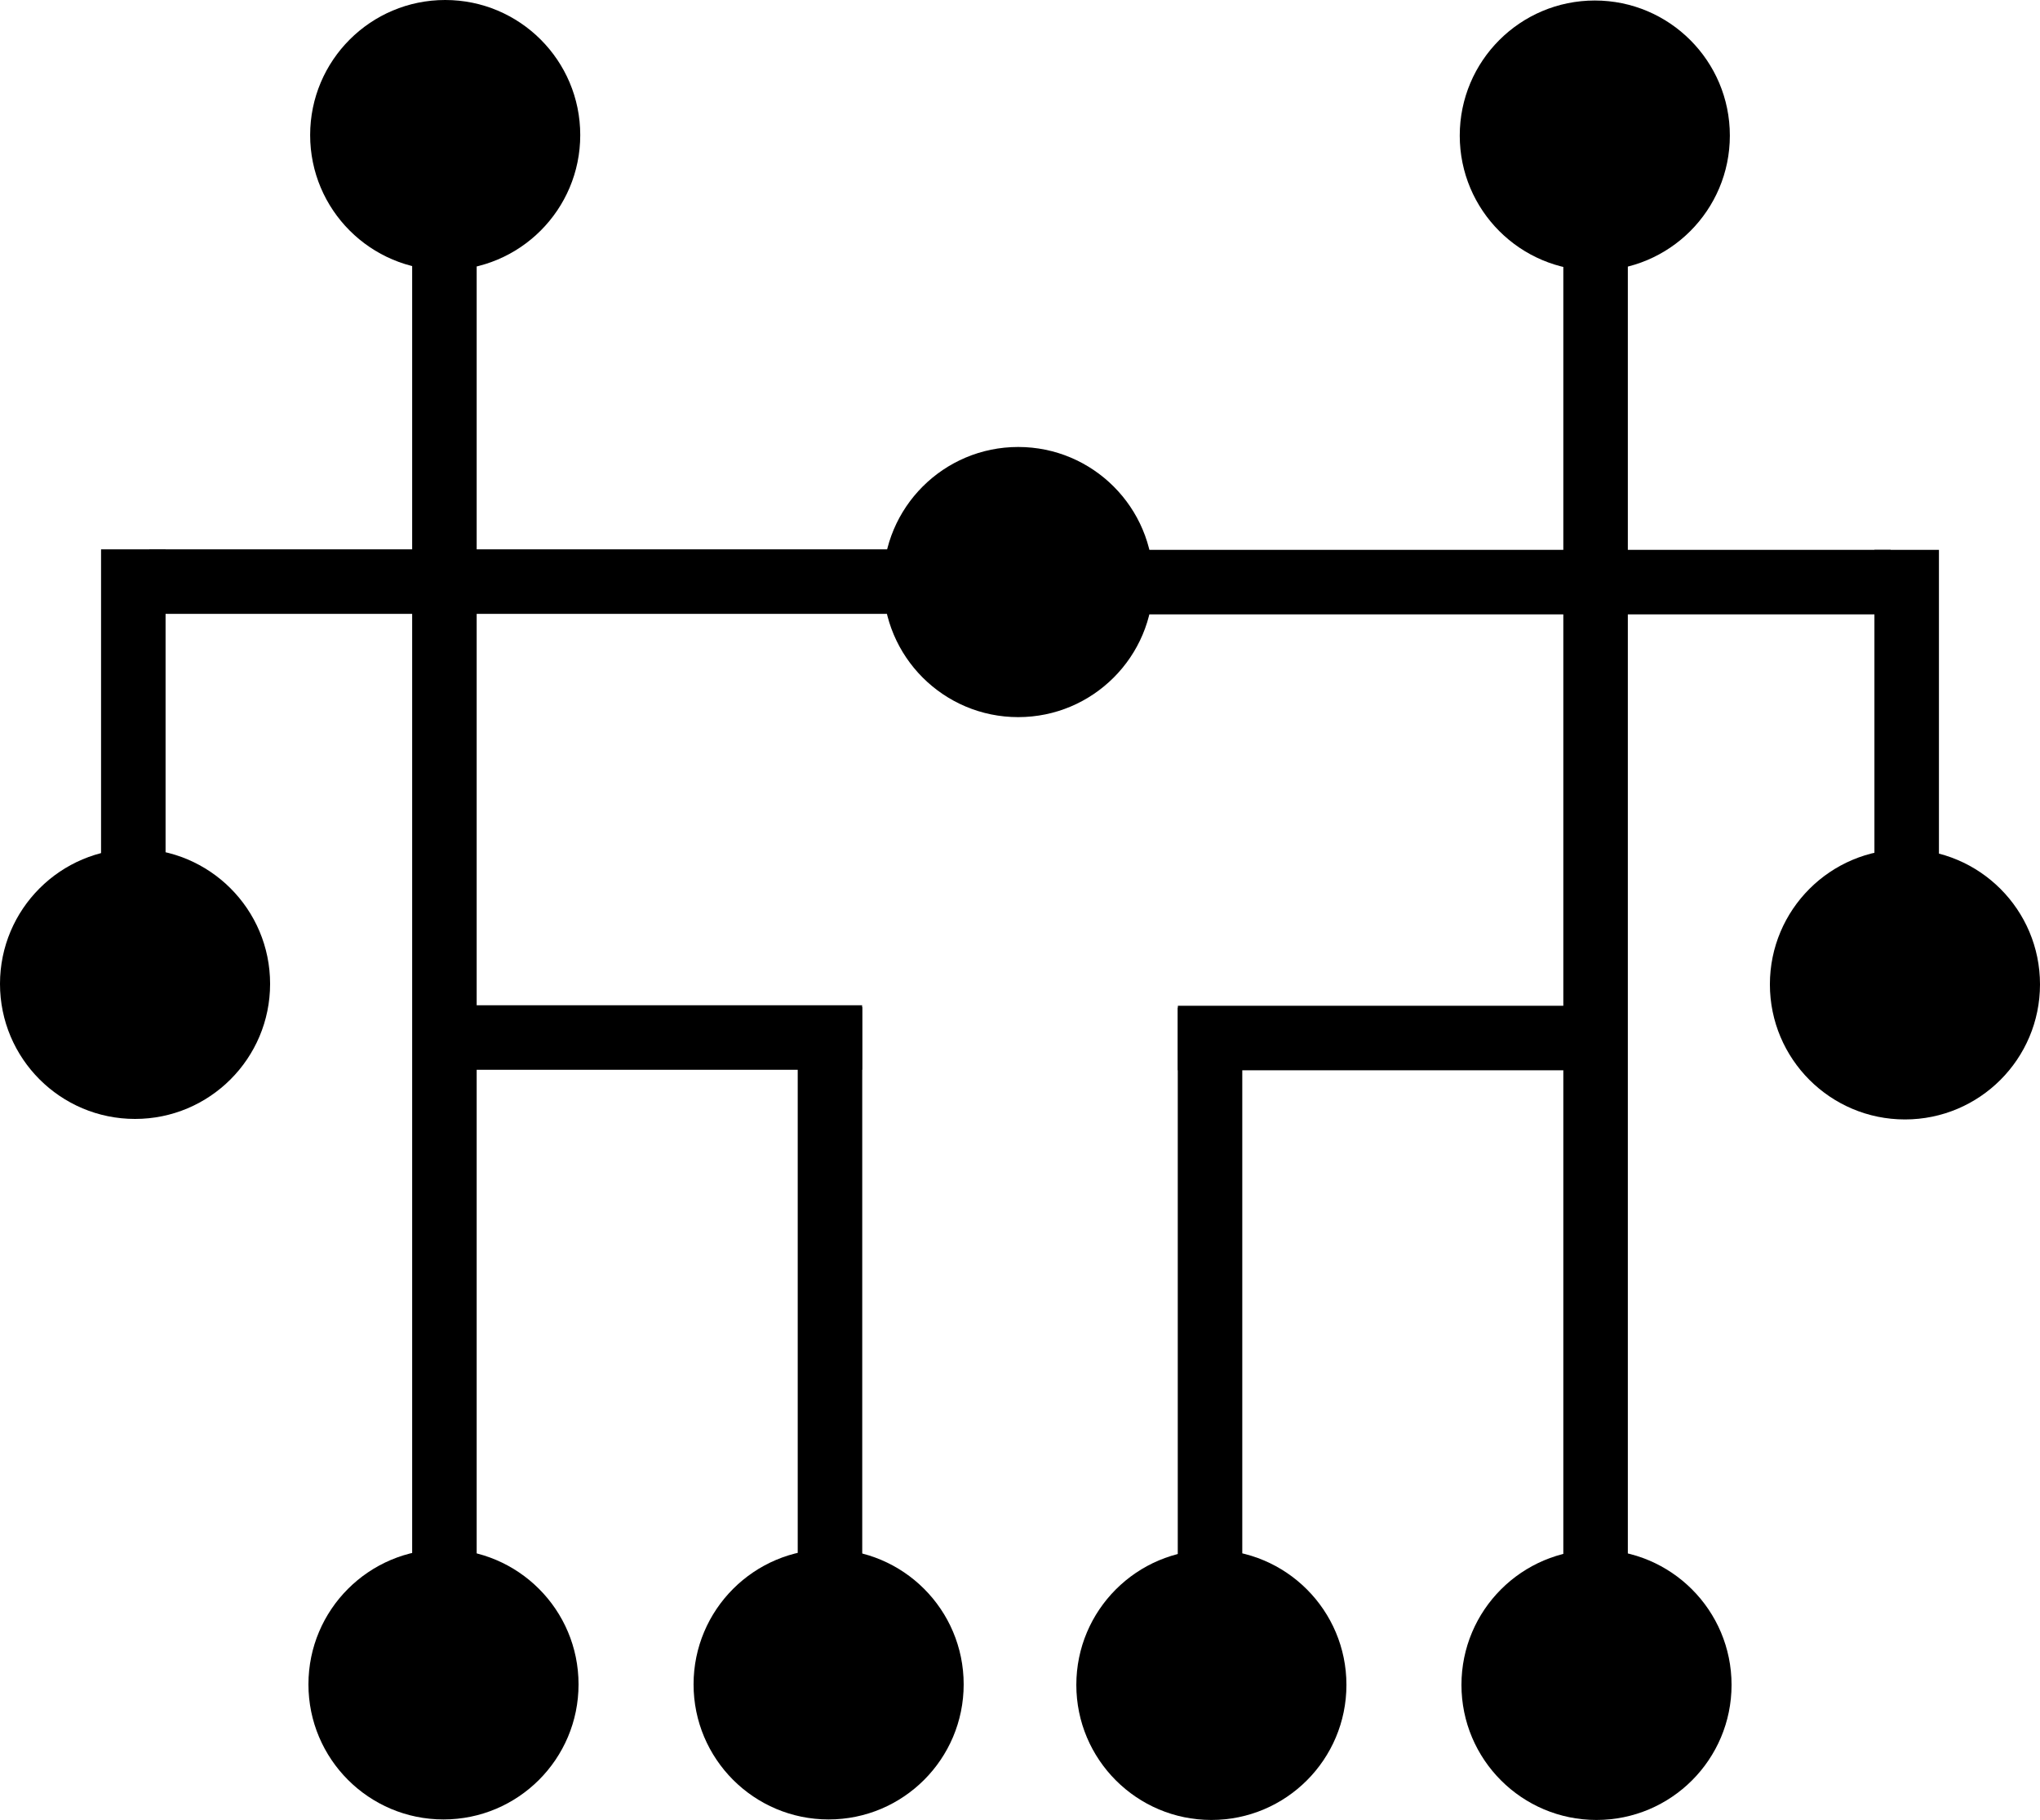 <?xml version="1.0" encoding="UTF-8" standalone="no"?>
<!-- Created with Inkscape (http://www.inkscape.org/) -->

<svg
   xmlns:dc="http://purl.org/dc/elements/1.1/"
   xmlns:cc="http://creativecommons.org/ns#"
   xmlns:rdf="http://www.w3.org/1999/02/22-rdf-syntax-ns#"
   xmlns:svg="http://www.w3.org/2000/svg"
   xmlns="http://www.w3.org/2000/svg"
   xmlns:sodipodi="http://sodipodi.sourceforge.net/DTD/sodipodi-0.dtd"
   xmlns:inkscape="http://www.inkscape.org/namespaces/inkscape"
   width="120.661mm"
   height="107.627mm"
   viewBox="0 0 427.54 381.357"
   id="svg2"
   version="1.1"
   inkscape:version="0.91 r13725"
   sodipodi:docname="DigiClips.svg">
  <defs
     id="defs4" />
  <sodipodi:namedview
     id="base"
     pagecolor="#ffffff"
     bordercolor="#666666"
     borderopacity="1.0"
     inkscape:pageopacity="0.0"
     inkscape:pageshadow="2"
     inkscape:zoom="1.4142136"
     inkscape:cx="187.4811"
     inkscape:cy="124.26183"
     inkscape:document-units="px"
     inkscape:current-layer="layer1"
     showgrid="false"
     fit-margin-top="0"
     fit-margin-left="0"
     fit-margin-right="0"
     fit-margin-bottom="0"
     inkscape:window-width="1920"
     inkscape:window-height="1116"
     inkscape:window-x="-8"
     inkscape:window-y="-8"
     inkscape:window-maximized="1" />
  <g
     inkscape:label="Layer 1"
     inkscape:groupmode="layer"
     id="layer1"
     transform="translate(-160.268,-591.559)">
    <circle
       style="opacity:1;fill:#000000;fill-opacity:1;stroke:none;stroke-width:1;stroke-miterlimit:4;stroke-dasharray:none;stroke-opacity:1"
       id="path4151"
       cx="373.661"
       cy="713.523"
       r="28.304" />
    <circle
       style="opacity:1;fill:#000000;fill-opacity:1;stroke:none;stroke-width:1;stroke-miterlimit:4;stroke-dasharray:none;stroke-opacity:1"
       id="path4151-3"
       cx="253.571"
       cy="619.862"
       r="28.304" />
    <circle
       style="opacity:1;fill:#000000;fill-opacity:1;stroke:none;stroke-width:1;stroke-miterlimit:4;stroke-dasharray:none;stroke-opacity:1"
       id="path4151-3-5"
       cx="188.571"
       cy="797.719"
       r="28.304" />
    <circle
       style="opacity:1;fill:#000000;fill-opacity:1;stroke:none;stroke-width:1;stroke-miterlimit:4;stroke-dasharray:none;stroke-opacity:1"
       id="path4151-3-56"
       cx="253.214"
       cy="944.505"
       r="28.304" />
    <circle
       style="opacity:1;fill:#000000;fill-opacity:1;stroke:none;stroke-width:1;stroke-miterlimit:4;stroke-dasharray:none;stroke-opacity:1"
       id="path4151-3-1"
       cx="333.929"
       cy="944.505"
       r="28.304" />
    <rect
       style="opacity:1;fill:#000000;fill-opacity:1;stroke:none;stroke-width:1;stroke-miterlimit:4;stroke-dasharray:none;stroke-opacity:1"
       id="rect4236"
       width="13.52"
       height="270.299"
       x="246.648"
       y="647.055" />
    <rect
       style="opacity:1;fill:#000000;fill-opacity:1;stroke:none;stroke-width:1;stroke-miterlimit:4;stroke-dasharray:none;stroke-opacity:1"
       id="rect4236-4"
       width="13.52"
       height="115.025"
       x="327.453"
       y="802.582" />
    <rect
       style="opacity:1;fill:#000000;fill-opacity:1;stroke:none;stroke-width:1;stroke-miterlimit:4;stroke-dasharray:none;stroke-opacity:1"
       id="rect4236-4-9"
       width="13.52"
       height="87.322"
       x="802.203"
       y="-340.951"
       transform="matrix(0,1,-1,0,0,0)" />
    <rect
       style="opacity:1;fill:#000000;fill-opacity:1;stroke:none;stroke-width:1;stroke-miterlimit:4;stroke-dasharray:none;stroke-opacity:1"
       id="rect4236-4-91"
       width="13.52"
       height="64.113"
       x="181.447"
       y="706.67" />
    <rect
       style="opacity:1;fill:#000000;fill-opacity:1;stroke:none;stroke-width:1;stroke-miterlimit:4;stroke-dasharray:none;stroke-opacity:1"
       id="rect4236-4-9-0"
       width="13.52"
       height="156.265"
       x="706.669"
       y="-347.827"
       transform="matrix(0,1,-1,0,0,0)" />
    <circle
       style="opacity:1;fill:#000000;fill-opacity:1;stroke:none;stroke-width:1;stroke-miterlimit:4;stroke-dasharray:none;stroke-opacity:1"
       id="path4151-3-53"
       cx="-494.504"
       cy="619.969"
       r="28.304"
       transform="scale(-1,1)" />
    <circle
       style="opacity:1;fill:#000000;fill-opacity:1;stroke:none;stroke-width:1;stroke-miterlimit:4;stroke-dasharray:none;stroke-opacity:1"
       id="path4151-3-5-4"
       cx="-559.504"
       cy="797.826"
       r="28.304"
       transform="scale(-1,1)" />
    <circle
       style="opacity:1;fill:#000000;fill-opacity:1;stroke:none;stroke-width:1;stroke-miterlimit:4;stroke-dasharray:none;stroke-opacity:1"
       id="path4151-3-56-3"
       cx="-494.861"
       cy="944.612"
       r="28.304"
       transform="scale(-1,1)" />
    <circle
       style="opacity:1;fill:#000000;fill-opacity:1;stroke:none;stroke-width:1;stroke-miterlimit:4;stroke-dasharray:none;stroke-opacity:1"
       id="path4151-3-1-1"
       cx="-414.147"
       cy="944.612"
       r="28.304"
       transform="scale(-1,1)" />
    <rect
       style="opacity:1;fill:#000000;fill-opacity:1;stroke:none;stroke-width:1;stroke-miterlimit:4;stroke-dasharray:none;stroke-opacity:1"
       id="rect4236-6"
       width="13.52"
       height="270.299"
       x="-501.427"
       y="647.161"
       transform="scale(-1,1)" />
    <rect
       style="opacity:1;fill:#000000;fill-opacity:1;stroke:none;stroke-width:1;stroke-miterlimit:4;stroke-dasharray:none;stroke-opacity:1"
       id="rect4236-4-2"
       width="13.52"
       height="115.025"
       x="-420.623"
       y="802.689"
       transform="scale(-1,1)" />
    <rect
       style="opacity:1;fill:#000000;fill-opacity:1;stroke:none;stroke-width:1;stroke-miterlimit:4;stroke-dasharray:none;stroke-opacity:1"
       id="rect4236-4-9-04"
       width="13.52"
       height="87.322"
       x="802.309"
       y="407.125"
       transform="matrix(0,1,1,0,0,0)" />
    <rect
       style="opacity:1;fill:#000000;fill-opacity:1;stroke:none;stroke-width:1;stroke-miterlimit:4;stroke-dasharray:none;stroke-opacity:1"
       id="rect4236-4-91-2"
       width="13.52"
       height="64.113"
       x="-566.628"
       y="706.777"
       transform="scale(-1,1)" />
    <rect
       style="opacity:1;fill:#000000;fill-opacity:1;stroke:none;stroke-width:1;stroke-miterlimit:4;stroke-dasharray:none;stroke-opacity:1"
       id="rect4236-4-9-0-8"
       width="13.52"
       height="156.265"
       x="706.775"
       y="400.248"
       transform="matrix(0,1,1,0,0,0)" />
  </g>
</svg>
